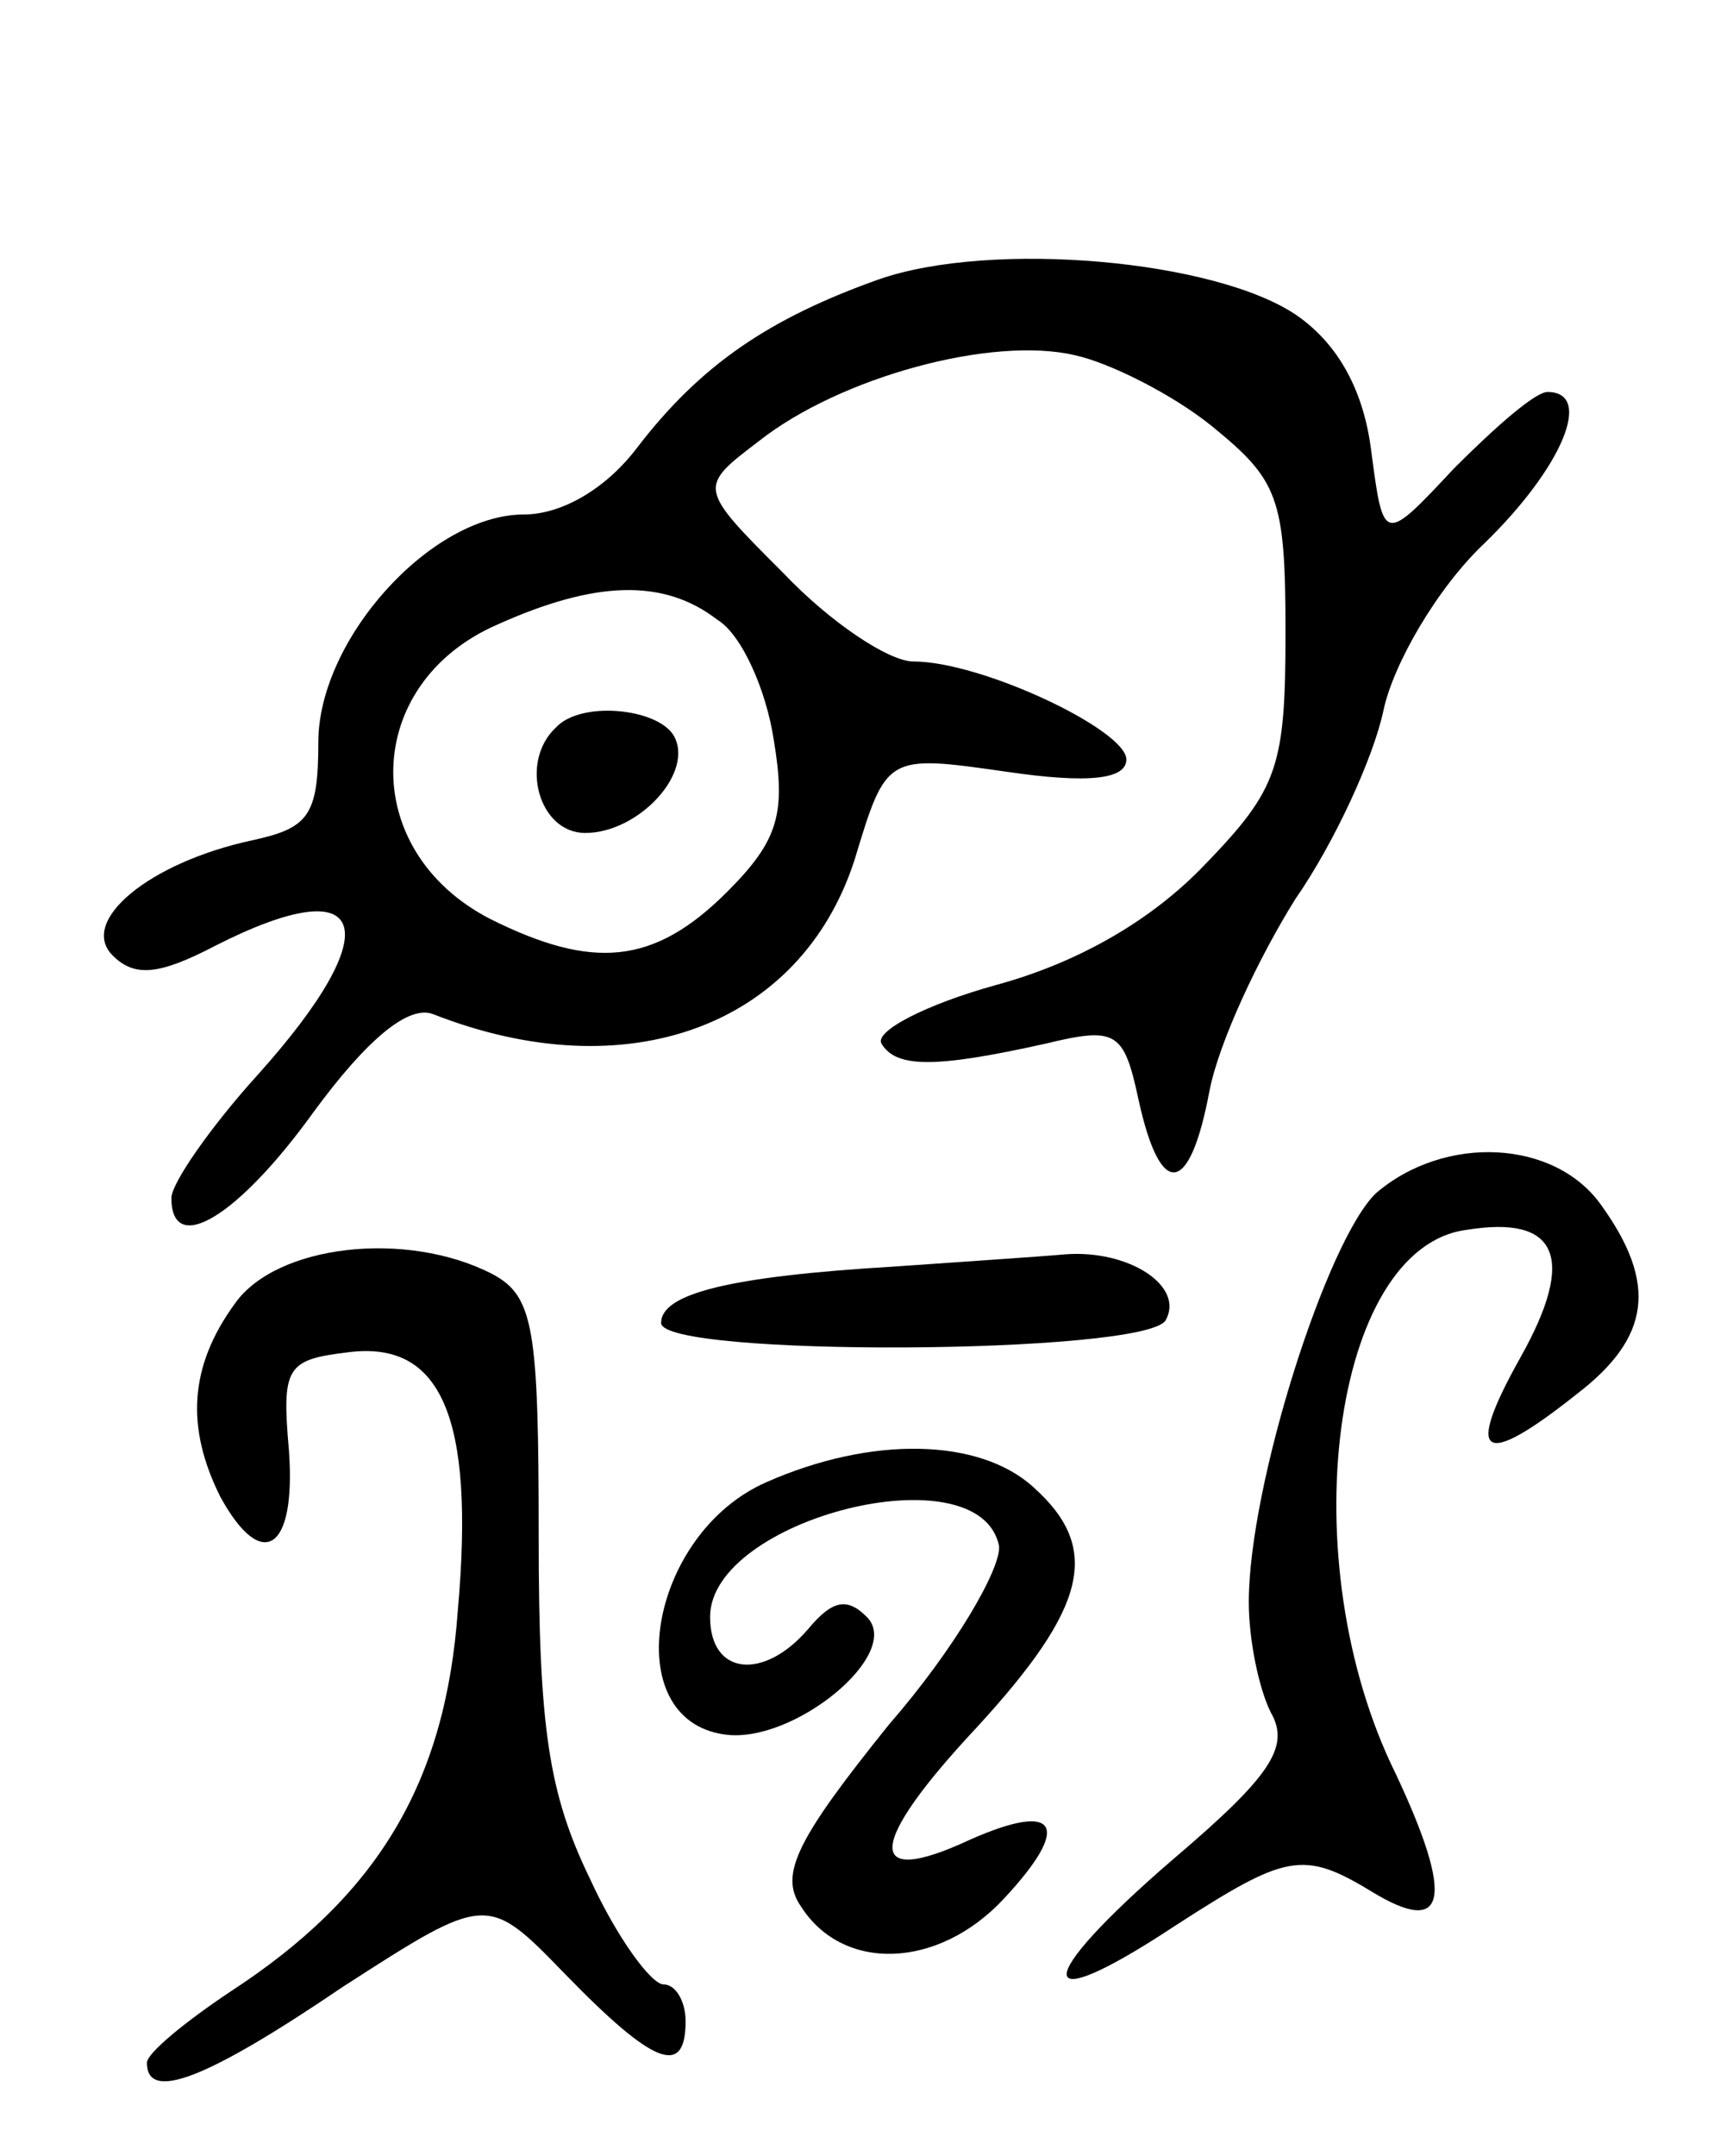 <svg version="1.0" xmlns="http://www.w3.org/2000/svg"
 width="70pt" height="88pt" viewBox="0 0 70 88"
 preserveAspectRatio="xMidYMid meet">
<g transform="translate(0,88) scale(0.1,-0.1)"
fill="#000000" stroke="none">
<path d="M359 766 c-45 -16 -73 -35 -99 -69 -13 -17 -31 -27 -46 -27 -38 0
-84 -51 -84 -93 0 -30 -4 -35 -27 -40 -42 -9 -71 -33 -57 -47 9 -9 19 -8 42 4
63 32 71 7 17 -53 -19 -21 -35 -44 -35 -50 0 -24 27 -8 58 35 22 30 39 44 49
40 79 -31 150 -5 172 63 13 43 13 43 62 36 34 -5 49 -3 49 5 0 12 -59 40 -87
40 -10 0 -34 16 -53 36 -35 35 -35 35 -10 54 33 26 95 43 129 35 14 -3 40 -16
56 -29 27 -22 30 -29 30 -84 0 -55 -3 -64 -33 -95 -22 -23 -52 -40 -85 -49
-29 -8 -50 -19 -47 -24 6 -10 22 -10 67 0 29 7 32 5 38 -23 9 -41 21 -39 29 4
4 20 20 54 35 78 16 23 32 58 36 77 4 19 22 50 41 68 32 31 45 62 26 62 -5 0
-21 -14 -38 -31 -29 -31 -29 -31 -34 7 -3 24 -13 43 -30 55 -33 23 -125 31
-171 15z m-66 -139 c10 -6 20 -29 23 -49 5 -30 2 -41 -19 -62 -30 -30 -55 -32
-97 -11 -54 28 -52 96 3 120 40 18 68 19 90 2z"/>
<path d="M227 583 c-15 -14 -7 -43 12 -43 22 0 45 25 36 40 -7 11 -38 14 -48
3z"/>
<path d="M562 393 c-20 -19 -52 -119 -52 -167 0 -15 4 -35 9 -45 8 -14 0 -26
-40 -60 -58 -50 -58 -66 1 -27 45 29 52 31 80 14 31 -19 34 -3 10 48 -43 87
-26 215 29 222 37 6 45 -11 22 -52 -23 -41 -16 -46 23 -15 30 23 33 45 10 77
-19 27 -64 29 -92 5z"/>
<path d="M96 348 c-19 -26 -20 -51 -6 -79 17 -31 31 -22 28 19 -3 34 -1 37 24
40 38 5 52 -26 45 -105 -5 -71 -33 -117 -93 -156 -18 -12 -34 -25 -34 -29 0
-16 24 -7 80 31 59 38 59 38 91 5 36 -37 49 -42 49 -19 0 8 -4 15 -9 15 -5 0
-19 19 -30 43 -17 35 -21 62 -21 140 0 85 -2 98 -19 107 -35 18 -88 12 -105
-12z"/>
<path d="M365 363 c-67 -4 -95 -11 -95 -23 0 -14 197 -13 206 1 8 14 -15 29
-41 27 -11 -1 -42 -3 -70 -5z"/>
<path d="M313 275 c-48 -21 -61 -97 -17 -103 28 -4 73 33 58 48 -8 8 -14 7
-24 -5 -18 -21 -40 -19 -40 5 0 40 110 68 118 29 1 -9 -18 -42 -45 -73 -37
-46 -45 -61 -36 -74 17 -27 56 -26 83 3 28 30 22 40 -14 24 -43 -20 -42 -2 3
46 45 49 51 73 23 98 -22 20 -66 21 -109 2z"/>
</g>
</svg>
